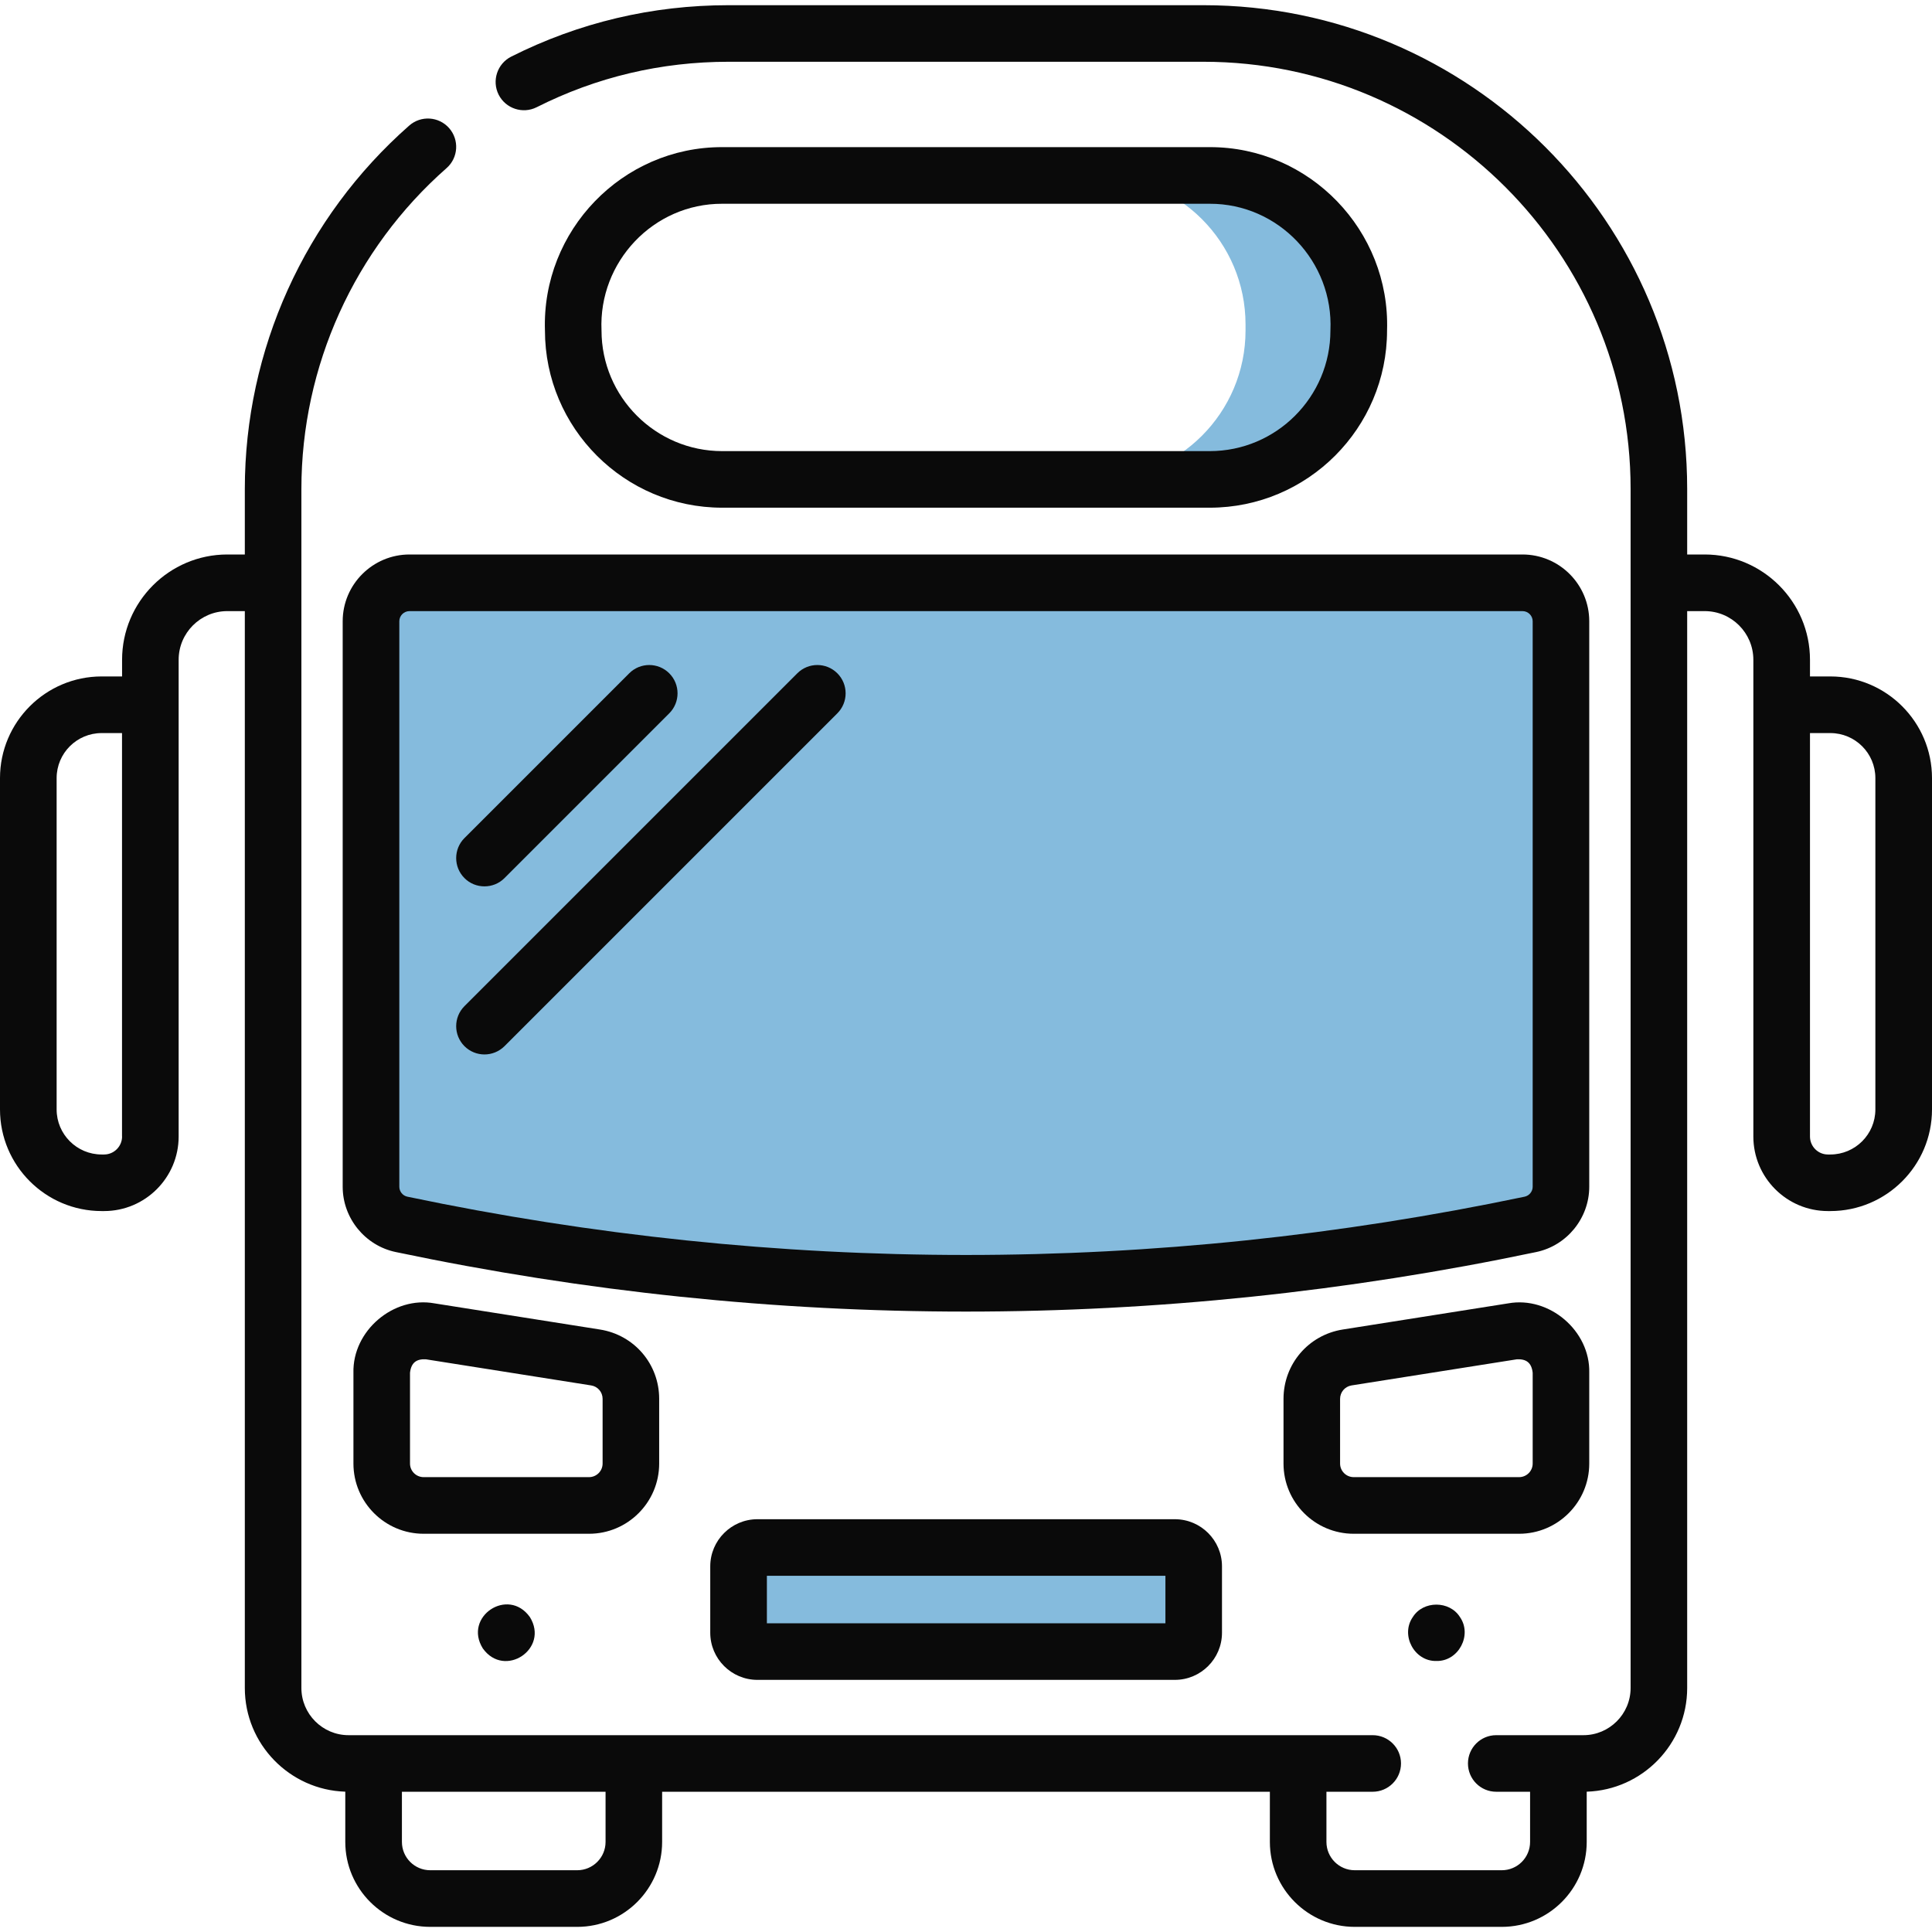 <svg width="32" height="32" viewBox="0 0 32 32" fill="none" xmlns="http://www.w3.org/2000/svg">
<path d="M20.037 2.906H18.162C19.525 2.906 20.63 4.011 20.63 5.374V5.473C20.63 6.836 19.525 7.941 18.162 7.941H20.037C21.4 7.941 22.505 6.836 22.505 5.473V5.374C22.505 4.011 21.4 2.906 20.037 2.906Z" fill="#0272B8" fill-opacity="0.48"/>
<path d="M25.348 20.28C19.183 21.573 12.817 21.573 6.652 20.28C6.356 20.218 6.145 19.958 6.145 19.656V10.291C6.145 9.939 6.43 9.653 6.783 9.653H25.217C25.569 9.653 25.855 9.939 25.855 10.291V19.656C25.855 19.958 25.643 20.218 25.348 20.28Z" fill="#0272B8" fill-opacity="0.48"/>
<path d="M19.459 27.355H12.545C12.373 27.355 12.233 27.215 12.233 27.043V25.944C12.233 25.772 12.373 25.632 12.545 25.632H19.459C19.631 25.632 19.771 25.772 19.771 25.944V27.043C19.771 27.215 19.631 27.355 19.459 27.355Z" fill="#0272B8" fill-opacity="0.48"/>
<path d="M20.037 8.409C21.657 8.409 22.974 7.092 22.974 5.473C23.027 3.82 21.693 2.434 20.037 2.437H11.962C10.306 2.434 8.972 3.82 9.026 5.473C9.026 7.092 10.343 8.409 11.962 8.409H20.037ZM9.963 5.473C9.912 4.337 10.822 3.372 11.962 3.375H20.037C21.177 3.372 22.088 4.337 22.036 5.473C22.036 6.575 21.139 7.472 20.037 7.472H11.962C10.86 7.472 9.963 6.575 9.963 5.473Z" fill="#0A0A0A"/>
<path d="M5.676 10.29V19.656C5.676 20.176 6.046 20.632 6.556 20.738C9.689 21.396 12.844 21.724 16 21.724C19.155 21.724 22.311 21.396 25.444 20.738H25.444C25.953 20.632 26.323 20.176 26.323 19.656V10.29C26.323 9.68 25.827 9.184 25.217 9.184H6.783C6.173 9.184 5.676 9.68 5.676 10.29ZM25.386 10.29V19.656C25.386 19.735 25.329 19.805 25.252 19.821C19.113 21.108 12.887 21.108 6.748 19.821C6.67 19.805 6.614 19.735 6.614 19.656V10.29C6.614 10.197 6.69 10.122 6.783 10.122H25.217C25.31 10.122 25.386 10.197 25.386 10.29Z" fill="#0A0A0A"/>
<path d="M10.918 24.241V23.169C10.918 22.594 10.506 22.111 9.937 22.021L7.198 21.588C6.516 21.463 5.837 22.043 5.854 22.737V24.241C5.854 24.882 6.375 25.404 7.017 25.404H9.756C10.397 25.404 10.918 24.882 10.918 24.241ZM6.791 24.241V22.737C6.81 22.57 6.897 22.507 7.052 22.514L9.791 22.947C9.901 22.964 9.981 23.058 9.981 23.169V24.241C9.981 24.365 9.88 24.466 9.756 24.466H7.017C6.892 24.466 6.791 24.365 6.791 24.241Z" fill="#0A0A0A"/>
<path d="M26.323 24.241V22.737C26.34 22.043 25.662 21.464 24.979 21.588L22.24 22.021C21.672 22.111 21.259 22.594 21.259 23.17V24.241C21.259 24.882 21.78 25.404 22.422 25.404H25.161C25.802 25.404 26.323 24.882 26.323 24.241ZM22.196 24.241V23.17C22.196 23.058 22.276 22.965 22.386 22.947L25.126 22.514C25.28 22.508 25.367 22.57 25.386 22.737V24.241C25.386 24.365 25.285 24.466 25.161 24.466H22.422C22.297 24.466 22.196 24.365 22.196 24.241Z" fill="#0A0A0A"/>
<path d="M8.776 26.783C8.416 26.279 7.669 26.778 7.997 27.303C8.357 27.807 9.103 27.309 8.776 26.783Z" fill="#0A0A0A"/>
<path d="M24.181 26.783C24.009 26.509 23.572 26.509 23.401 26.783C23.192 27.082 23.425 27.52 23.791 27.511C24.157 27.52 24.39 27.082 24.181 26.783Z" fill="#0A0A0A"/>
<path d="M12.545 25.163C12.115 25.163 11.764 25.513 11.764 25.944V27.043C11.764 27.474 12.115 27.824 12.545 27.824H19.459C19.89 27.824 20.24 27.474 20.24 27.043V25.944C20.24 25.513 19.89 25.163 19.459 25.163H12.545ZM19.303 26.887H12.702V26.1H19.303V26.887Z" fill="#0A0A0A"/>
<path d="M30.316 11.204H29.979V10.928C29.979 9.967 29.196 9.184 28.235 9.184H27.945V8.099C27.945 3.68 24.351 0.086 19.932 0.086H12.068C10.802 0.086 9.59 0.373 8.467 0.938C8.236 1.055 8.143 1.337 8.259 1.568C8.376 1.799 8.658 1.892 8.889 1.776C9.88 1.276 10.95 1.023 12.068 1.023H19.932C23.834 1.023 27.008 4.197 27.008 8.099V27.958C27.008 28.389 26.657 28.74 26.227 28.74H24.782C24.523 28.74 24.314 28.95 24.314 29.208C24.314 29.467 24.523 29.677 24.782 29.677H25.343V30.508C25.343 30.767 25.133 30.977 24.874 30.977H22.439C22.18 30.977 21.97 30.767 21.97 30.508V29.677H22.736C22.995 29.677 23.205 29.467 23.205 29.208C23.205 28.95 22.995 28.74 22.736 28.74C19.334 28.74 9.005 28.74 5.773 28.74C5.343 28.74 4.992 28.389 4.992 27.958V8.099C4.992 6.065 5.869 4.128 7.397 2.784C7.591 2.613 7.61 2.317 7.439 2.122C7.268 1.928 6.972 1.909 6.778 2.08C5.047 3.602 4.055 5.796 4.055 8.099V9.184H3.765C2.804 9.184 2.022 9.967 2.022 10.928V11.204H1.684C0.755 11.204 0 11.96 0 12.888V18.376C0 19.304 0.755 20.059 1.684 20.059H1.724C2.405 20.059 2.959 19.505 2.959 18.824V10.928C2.959 10.483 3.321 10.122 3.765 10.122H4.055V27.958C4.055 28.888 4.797 29.647 5.719 29.676V30.508C5.719 31.284 6.35 31.915 7.126 31.915H9.561C10.336 31.915 10.967 31.284 10.967 30.508V29.677H21.033V30.508C21.033 31.284 21.664 31.915 22.439 31.915H24.874C25.65 31.915 26.281 31.284 26.281 30.508V29.676C27.203 29.647 27.945 28.888 27.945 27.958V10.122H28.235C28.679 10.122 29.041 10.483 29.041 10.928V18.824C29.041 19.505 29.595 20.059 30.276 20.059H30.316C31.245 20.059 32 19.304 32 18.376V12.888C32 11.96 31.245 11.204 30.316 11.204ZM2.022 18.824C2.022 18.988 1.888 19.122 1.724 19.122H1.684C1.272 19.122 0.938 18.787 0.938 18.376V12.888C0.938 12.476 1.272 12.142 1.684 12.142H2.021V18.824H2.022ZM10.03 30.508C10.03 30.767 9.819 30.977 9.561 30.977H7.126C6.867 30.977 6.657 30.767 6.657 30.508V29.677H10.03V30.508ZM31.062 18.376C31.062 18.787 30.728 19.122 30.316 19.122H30.276C30.112 19.122 29.979 18.988 29.979 18.824V12.142H30.316C30.728 12.142 31.062 12.476 31.062 12.888V18.376H31.062Z" fill="#0A0A0A"/>
<path d="M8.024 14.681C8.144 14.681 8.264 14.636 8.356 14.544L11.085 11.815C11.268 11.632 11.268 11.335 11.085 11.152C10.902 10.969 10.605 10.969 10.422 11.152L7.693 13.881C7.51 14.064 7.51 14.361 7.693 14.544C7.784 14.636 7.904 14.681 8.024 14.681Z" fill="#0A0A0A"/>
<path d="M8.024 17.465C8.144 17.465 8.264 17.419 8.356 17.328L13.869 11.815C14.052 11.632 14.052 11.335 13.869 11.152C13.686 10.969 13.389 10.969 13.206 11.152L7.693 16.665C7.51 16.848 7.51 17.145 7.693 17.328C7.784 17.419 7.904 17.465 8.024 17.465Z" fill="#0A0A0A"/>
</svg>
